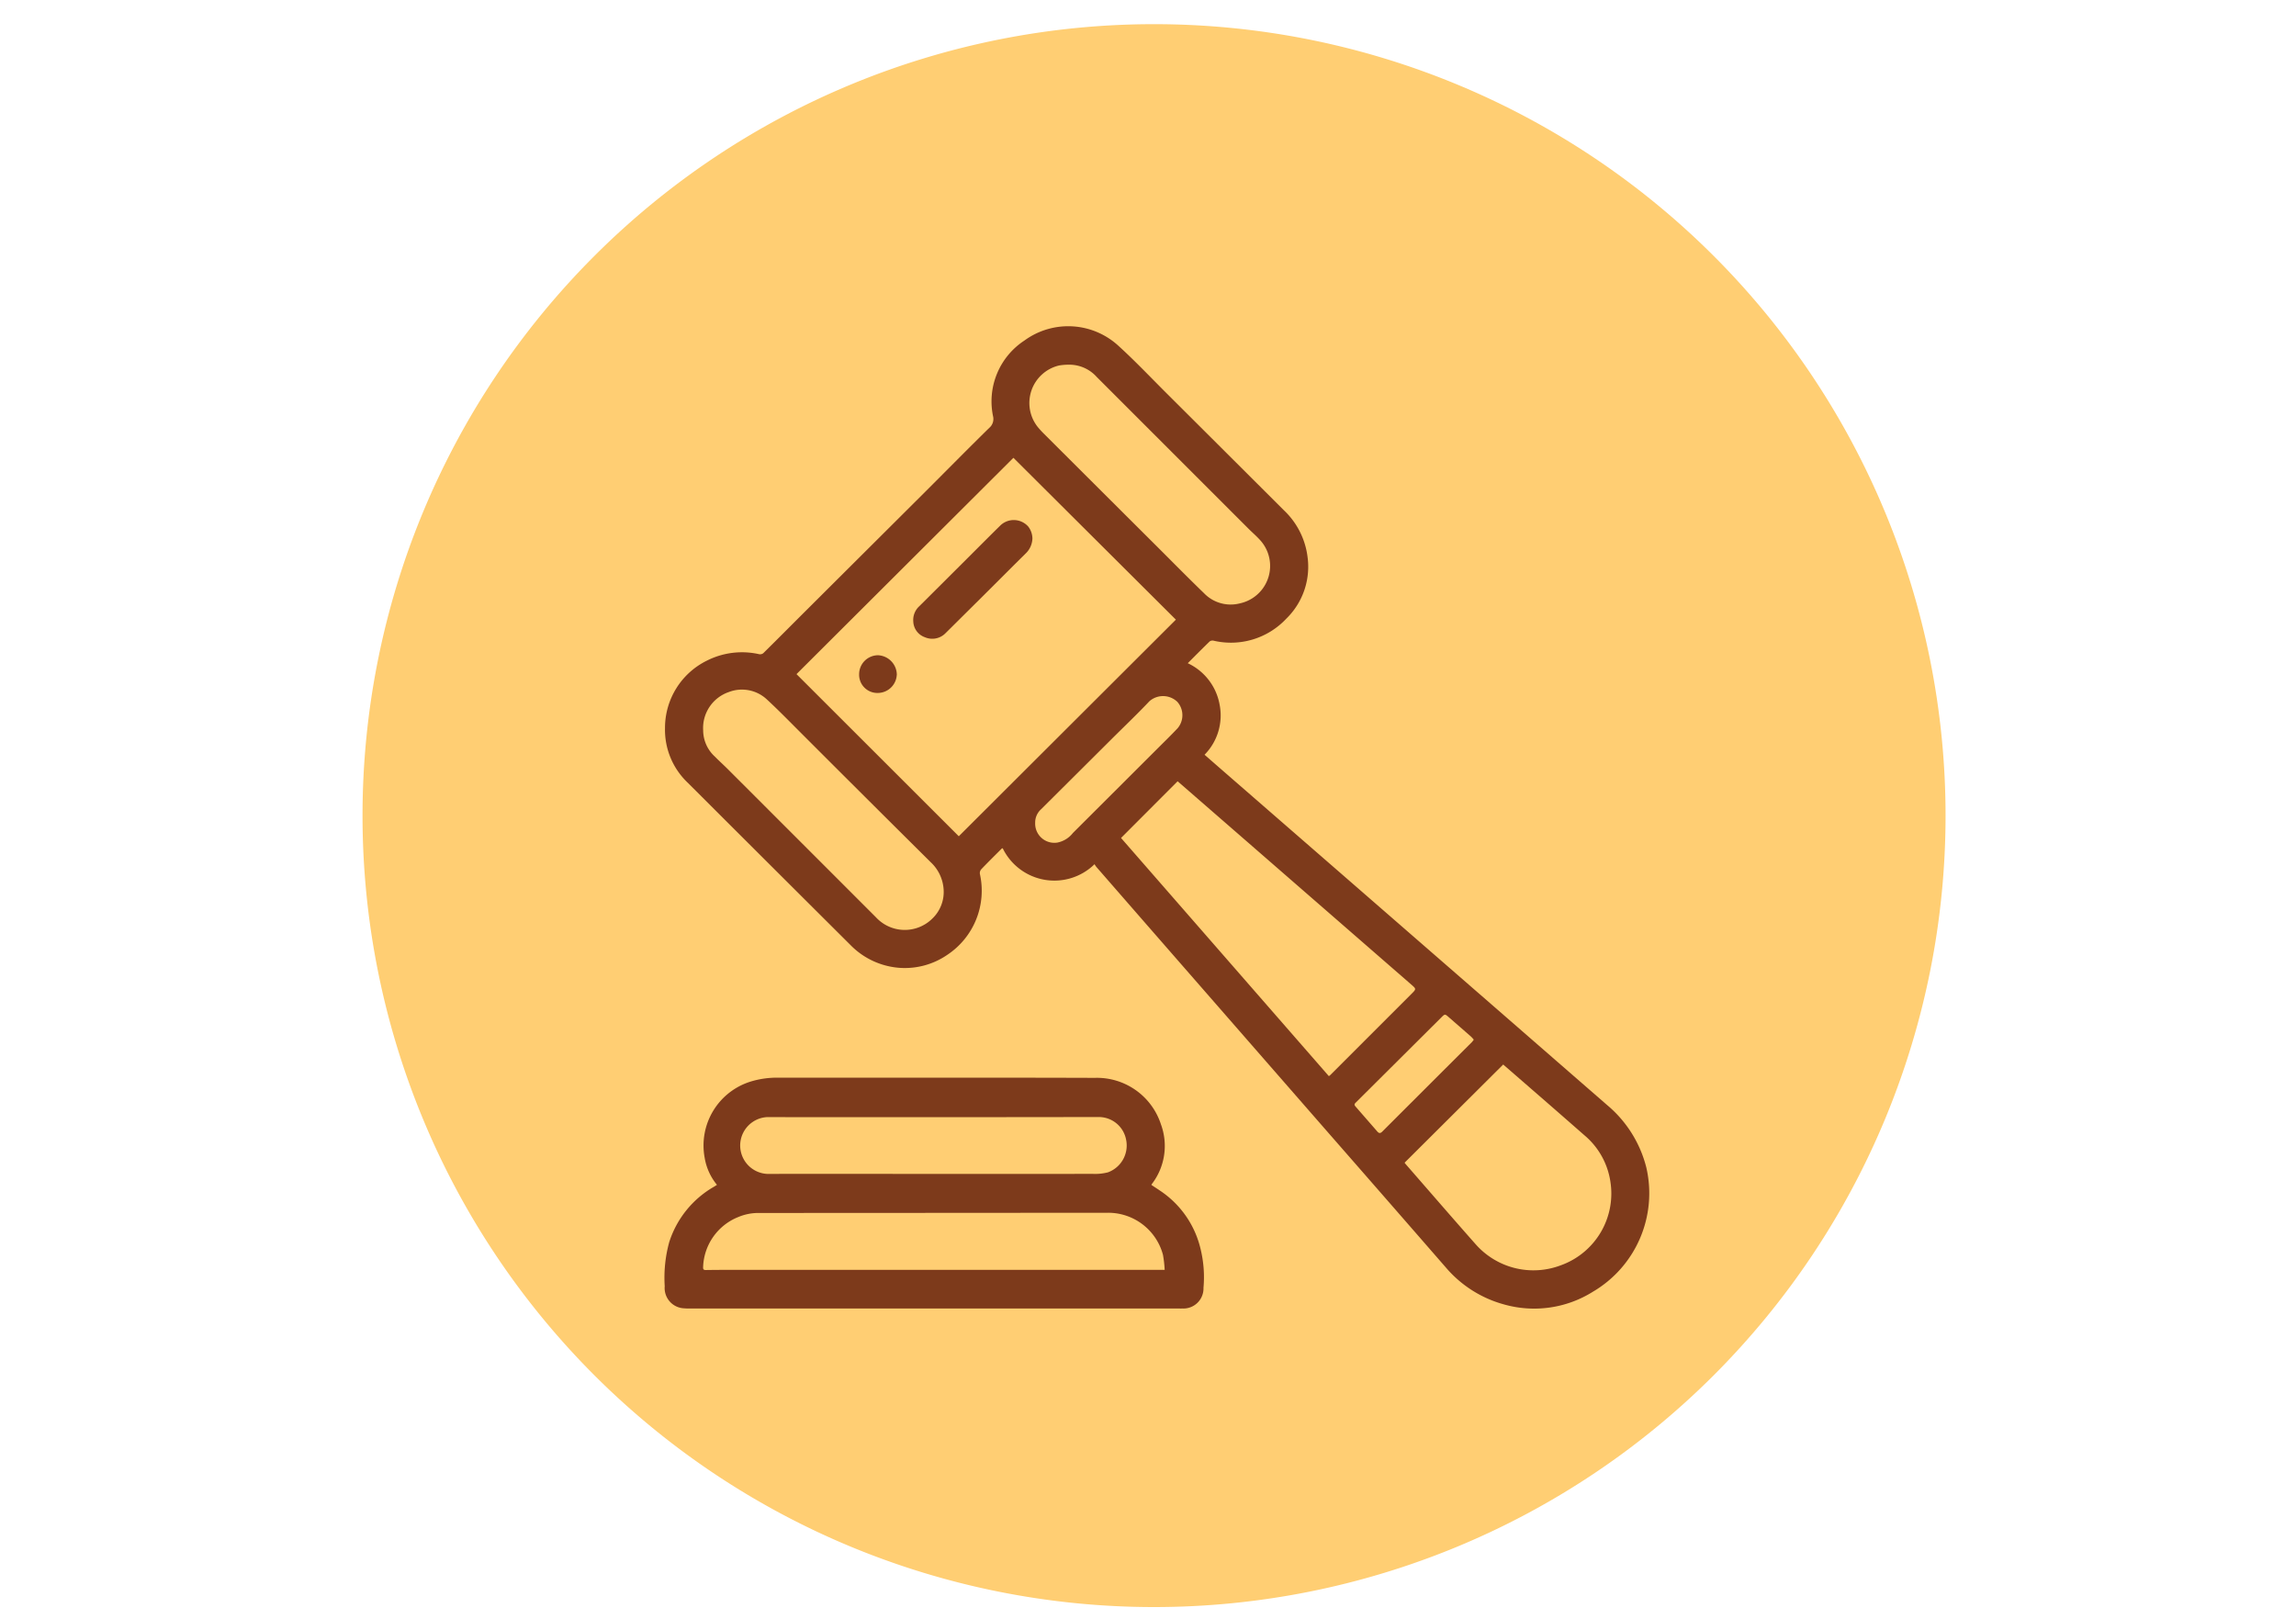<svg xmlns="http://www.w3.org/2000/svg" xmlns:xlink="http://www.w3.org/1999/xlink" width="190" height="134" viewBox="0 0 190 134">
  <defs>
    <clipPath id="clip-path">
      <rect id="Rectangle_402355" data-name="Rectangle 402355" width="87" height="87" transform="translate(342 951)" fill="#fff" stroke="#707070" stroke-width="1"/>
    </clipPath>
    <clipPath id="clip-path-2">
      <rect id="Rectangle_402354" data-name="Rectangle 402354" width="81.504" height="81.298" fill="#7d3a1b"/>
    </clipPath>
  </defs>
  <g id="Group_1100544" data-name="Group 1100544" transform="translate(-330 -7019)">
    <rect id="Rectangle_402215" data-name="Rectangle 402215" width="190" height="134" transform="translate(330 7019)" fill="none"/>
    <g id="Group_1100287" data-name="Group 1100287" transform="translate(16 -507)">
      <g id="Grupo_156312" data-name="Grupo 156312" transform="translate(344 7528)">
        <path id="Elipse_5845" data-name="Elipse 5845" d="M65.5,0A65.5,65.5,0,1,1,0,65.5,65.5,65.5,0,0,1,65.5,0Z" transform="translate(0 0)" fill="#ffce73"/>
      </g>
      <g id="Mask_Group_1098715" data-name="Mask Group 1098715" transform="translate(24 6599)" clip-path="url(#clip-path)">
        <g id="Group_1100677" data-name="Group 1100677" transform="translate(345 954)">
          <g id="Group_1100676" data-name="Group 1100676" clip-path="url(#clip-path-2)">
            <path id="Path_880269" data-name="Path 880269" d="M35.67,44.52a4.751,4.751,0,0,1-7.6-1.317c-.025.007-.06.007-.078.024-.57.57-1.145,1.135-1.7,1.717a.485.485,0,0,0-.111.381A6.367,6.367,0,0,1,23.5,52.011,6.2,6.2,0,0,1,19.556,53.1a6.322,6.322,0,0,1-4.07-1.876Q8.751,44.515,2.029,37.8A6.036,6.036,0,0,1,.124,33.254a6.2,6.2,0,0,1,3.485-5.589,6.435,6.435,0,0,1,4.313-.522.428.428,0,0,0,.329-.08c1.107-1.091,2.2-2.193,3.3-3.291Q16.6,18.74,21.649,13.71c1.767-1.764,3.519-3.544,5.3-5.292a.964.964,0,0,0,.321-.974,6.018,6.018,0,0,1,2.6-6.264,6.141,6.141,0,0,1,7.819.478c1.349,1.23,2.607,2.558,3.9,3.848q4.883,4.866,9.763,9.736A6.4,6.4,0,0,1,53.3,19.122,5.993,5.993,0,0,1,51.539,24.2a6.281,6.281,0,0,1-6.03,1.82.405.405,0,0,0-.315.067c-.605.587-1.2,1.188-1.811,1.8a4.692,4.692,0,0,1,2.635,3.422,4.632,4.632,0,0,1-1.245,4.153c.4.349.818.717,1.239,1.083L56.9,46.016,69.83,57.267q4.133,3.6,8.266,7.195a9.887,9.887,0,0,1,3.236,5.166A9.452,9.452,0,0,1,76.915,79.9a9.149,9.149,0,0,1-7.406,1.041,9.662,9.662,0,0,1-4.769-3.045q-4.859-5.584-9.732-11.155-6.275-7.19-12.551-14.38-3.324-3.809-6.644-7.622a1.907,1.907,0,0,1-.142-.216M11.007,28.792,24.436,42.208,42.4,24.282,28.956,10.888l-17.948,17.9M37.861,42.349l17.2,19.713a1.431,1.431,0,0,0,.127-.1l6.7-6.7c.414-.414.416-.412-.02-.791L49.053,43.319l-6.508-5.661-4.683,4.691M69.486,61.1l-8.159,8.124a1.242,1.242,0,0,0,.073.1c1.934,2.217,3.857,4.445,5.807,6.649a6.374,6.374,0,0,0,7.052,1.741,6.308,6.308,0,0,0,4.095-6.941A6.194,6.194,0,0,0,76.2,66.949q-2.442-2.144-4.9-4.274c-.607-.529-1.215-1.056-1.818-1.579m-66.2-27.63a2.952,2.952,0,0,0,.968,2.149c.34.346.7.67,1.047,1.014q6.144,6.141,12.284,12.286a3.241,3.241,0,0,0,4.65.121,3.047,3.047,0,0,0,.95-2.416,3.369,3.369,0,0,0-1.067-2.262q-5.442-5.4-10.861-10.823c-.9-.9-1.79-1.812-2.725-2.674a3.021,3.021,0,0,0-3.115-.591,3.148,3.148,0,0,0-2.13,3.195M33.459,3.182a4.918,4.918,0,0,0-.724.065,3.19,3.19,0,0,0-1.762,5.095,7.647,7.647,0,0,0,.532.579q4.693,4.684,9.39,9.365c1.273,1.269,2.533,2.552,3.826,3.8a3.062,3.062,0,0,0,2.972.85,3.171,3.171,0,0,0,1.609-5.31c-.277-.3-.588-.566-.876-.854Q42.138,10.486,35.853,4.2a3.044,3.044,0,0,0-2.394-1.016m-2.7,37.872A1.588,1.588,0,0,0,32.6,42.73a2.168,2.168,0,0,0,1.28-.794Q37.356,38.47,40.83,35c.577-.577,1.164-1.145,1.722-1.74a1.672,1.672,0,0,0-.032-2.177,1.709,1.709,0,0,0-2.306-.053C39.2,32.1,38.143,33.109,37.1,34.145q-2.921,2.911-5.844,5.819a1.478,1.478,0,0,0-.5,1.09M67.053,59.043a2.864,2.864,0,0,0-.222-.247c-.613-.538-1.23-1.073-1.845-1.61-.32-.28-.319-.283-.63.026q-3.541,3.528-7.085,7.053c-.131.13-.091.209,0,.314q.9,1.032,1.8,2.066c.141.163.255.158.407.007q3.71-3.71,7.426-7.414a1.913,1.913,0,0,0,.149-.2" transform="translate(-0.093 0)" fill="#7d3a1b"/>
            <path id="Path_880270" data-name="Path 880270" d="M4.332,275.179a4.726,4.726,0,0,1-1.019-2.243,5.536,5.536,0,0,1,3.9-6.334,7.418,7.418,0,0,1,2.155-.294c8.746.006,17.493-.014,26.24.015a5.568,5.568,0,0,1,5.462,3.845,5.171,5.171,0,0,1-.773,4.969c-.005.007,0,.018-.006.055.237.156.488.317.733.485a7.977,7.977,0,0,1,3.321,4.785,9.85,9.85,0,0,1,.247,3.233,1.662,1.662,0,0,1-1.765,1.715c-.106.009-.214,0-.321,0H2.081a3.783,3.783,0,0,1-.437-.012,1.681,1.681,0,0,1-1.637-1.829,11.117,11.117,0,0,1,.375-3.657,8.141,8.141,0,0,1,3.706-4.581c.08-.048.159-.1.245-.154m37.047,7.036a9.914,9.914,0,0,0-.142-1.25,4.691,4.691,0,0,0-4.471-3.475q-14.492.012-28.983.017a4.278,4.278,0,0,0-1.67.328,4.623,4.623,0,0,0-2.929,4.137c-.015.2.045.261.237.257.593-.01,1.187-.013,1.78-.013H41.38m-19.033-7.947v.008q6.551,0,13.1-.005a4.261,4.261,0,0,0,1.239-.128,2.365,2.365,0,0,0,1.5-2.712,2.3,2.3,0,0,0-2.247-1.865q-13.614.022-27.227.008c-.088,0-.175,0-.262,0a2.354,2.354,0,0,0,.271,4.7c4.543-.013,9.086,0,13.628,0" transform="translate(0 -204.12)" fill="#7d3a1b"/>
            <path id="Path_880271" data-name="Path 880271" d="M97.949,70.24a1.784,1.784,0,0,1-.551,1.212c-1.139,1.127-2.27,2.262-3.405,3.392q-1.61,1.6-3.223,3.2a1.537,1.537,0,0,1-1.721.345,1.439,1.439,0,0,1-.958-1.311,1.536,1.536,0,0,1,.5-1.256q2.231-2.218,4.456-4.442c.743-.74,1.481-1.485,2.23-2.22a1.6,1.6,0,0,1,2.332.076,1.666,1.666,0,0,1,.342,1" transform="translate(-67.515 -52.653)" fill="#7d3a1b"/>
            <path id="Path_880272" data-name="Path 880272" d="M72.032,118.212a1.583,1.583,0,0,1-1.6,1.51,1.506,1.506,0,0,1-1.516-1.547,1.572,1.572,0,0,1,1.57-1.574,1.633,1.633,0,0,1,1.55,1.611" transform="translate(-52.821 -89.373)" fill="#7d3a1b"/>
          </g>
        </g>
      </g>
    </g>
  </g>
</svg>
